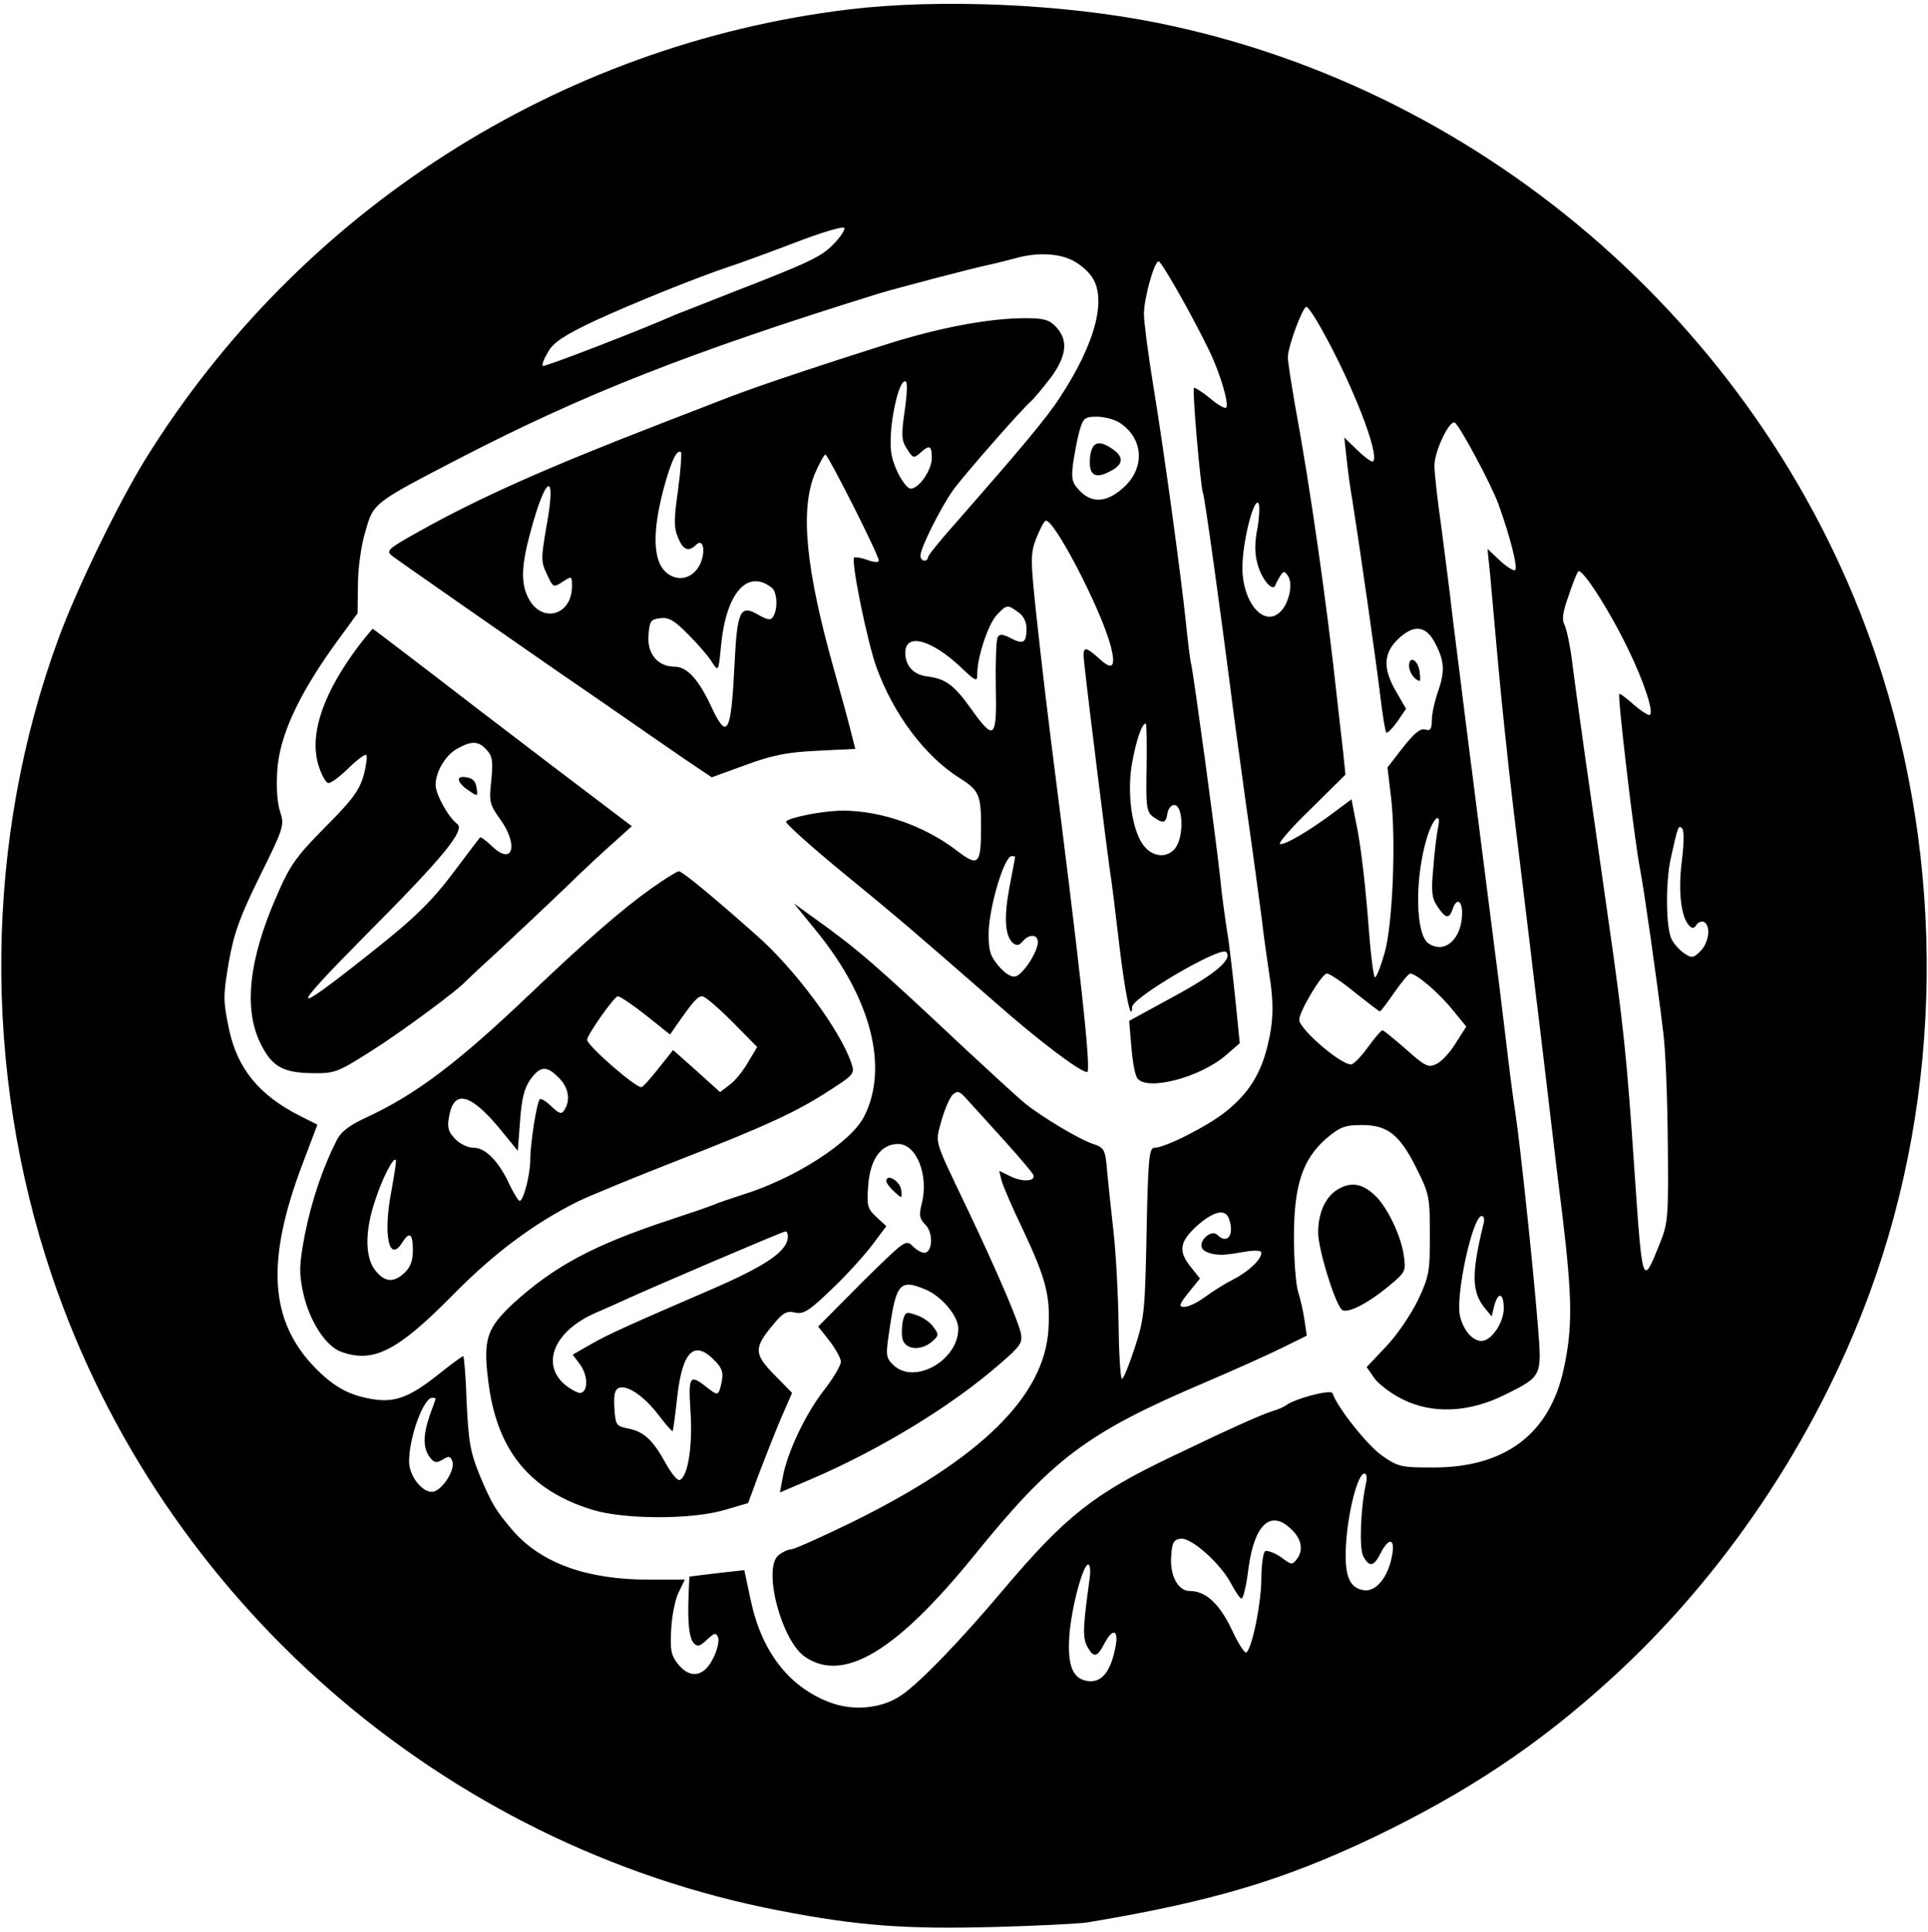 <?xml version="1.0" standalone="no"?>
<!DOCTYPE svg PUBLIC "-//W3C//DTD SVG 20010904//EN"
 "http://www.w3.org/TR/2001/REC-SVG-20010904/DTD/svg10.dtd">
<svg version="1.0" xmlns="http://www.w3.org/2000/svg"
 width="509pt" height="510pt" viewBox="0 0 509 510"
 preserveAspectRatio="xMidYMid meet">

<g transform="translate(0,510) scale(0.1,-0.1)"
fill="#000000" stroke="none">
<path d="M2240 5075 c-765 -93 -1449 -531 -1856 -1187 -71 -115 -181 -341
-229 -472 -196 -531 -202 -1140 -18 -1684 290 -857 1032 -1505 1922 -1676 207
-40 331 -49 564 -43 117 3 228 9 247 12 330 55 517 111 755 224 248 119 436
244 628 419 298 271 540 631 682 1016 196 531 202 1140 18 1684 -286 846
-1020 1494 -1894 1671 -251 51 -578 65 -819 36z m-40 -620 c-32 -33 -61 -47
-275 -130 -66 -26 -129 -51 -140 -55 -90 -40 -349 -140 -352 -136 -3 3 3 19
14 37 14 25 41 43 123 82 100 46 268 114 355 143 22 7 99 35 170 62 72 28 132
46 134 40 2 -5 -11 -25 -29 -43z m624 -39 c18 -7 43 -26 55 -42 46 -57 14
-180 -82 -325 -35 -54 -106 -138 -269 -324 -43 -48 -78 -91 -78 -96 0 -5 -4
-9 -10 -9 -5 0 -10 6 -10 13 0 22 59 138 92 181 38 49 175 205 199 226 9 8 33
37 53 63 42 57 47 99 14 134 -18 19 -32 23 -82 23 -96 0 -232 -26 -372 -71
-233 -74 -358 -117 -434 -147 -41 -16 -113 -44 -160 -62 -297 -115 -473 -193
-634 -283 -84 -47 -88 -51 -70 -65 28 -21 336 -235 434 -303 47 -32 128 -88
180 -124 52 -36 125 -87 162 -112 l67 -45 88 32 c71 26 108 34 189 38 l102 5
-13 51 c-7 28 -27 101 -44 161 -74 264 -89 418 -50 514 12 28 25 51 28 51 7 0
141 -265 141 -280 0 -5 -12 -5 -31 2 -16 6 -32 8 -34 6 -9 -9 35 -224 59 -290
45 -124 129 -236 221 -293 49 -31 55 -44 55 -124 0 -105 -6 -111 -66 -65 -84
64 -198 104 -299 104 -51 0 -143 -18 -150 -29 -2 -4 64 -64 147 -132 161 -132
178 -147 396 -337 121 -107 233 -192 252 -192 12 0 -19 277 -96 880 -8 63 -24
198 -35 299 -19 173 -19 188 -4 228 9 23 20 45 25 48 19 12 145 -229 172 -329
14 -54 6 -67 -25 -39 -46 41 -50 40 -44 -13 13 -119 58 -475 66 -534 6 -36 17
-128 26 -205 15 -127 32 -209 34 -163 1 25 232 160 248 145 18 -19 -28 -58
-137 -117 l-119 -65 6 -70 c3 -38 10 -76 16 -82 26 -34 166 3 233 61 l37 32
-12 119 c-7 66 -16 147 -22 180 -5 33 -14 96 -18 140 -12 111 -70 536 -76 560
-3 11 -9 61 -14 110 -14 132 -57 448 -86 625 -14 85 -25 171 -25 191 0 41 27
139 39 139 7 0 86 -138 133 -235 28 -57 54 -143 45 -151 -3 -4 -23 8 -43 25
-21 17 -40 29 -42 27 -5 -5 18 -268 24 -278 4 -6 47 -318 74 -528 4 -36 22
-166 39 -290 18 -124 36 -261 42 -305 5 -44 14 -108 19 -141 14 -85 12 -133
-5 -200 -18 -71 -50 -121 -107 -167 -46 -38 -162 -97 -190 -97 -14 0 -17 -24
-21 -222 -4 -208 -6 -229 -31 -305 -15 -46 -30 -83 -34 -83 -4 0 -8 65 -9 144
-1 79 -7 188 -13 242 -6 55 -14 127 -17 161 -5 58 -7 63 -37 73 -37 12 -138
73 -181 108 -16 13 -88 79 -160 146 -232 218 -279 259 -395 342 l-54 39 61
-75 c143 -176 190 -359 124 -488 -35 -68 -182 -163 -321 -206 -30 -10 -64 -21
-75 -26 -11 -5 -67 -24 -125 -43 -195 -65 -297 -120 -404 -217 -71 -66 -81
-95 -67 -206 22 -182 109 -289 276 -340 83 -25 256 -26 345 -1 l65 19 28 76
c16 42 42 108 58 146 l30 69 -47 48 c-54 55 -54 71 -3 132 26 32 36 37 58 32
22 -5 37 4 97 62 39 37 87 90 107 117 l37 49 -26 24 c-24 22 -26 30 -22 83 5
70 34 110 79 110 49 0 82 -84 62 -159 -7 -29 -6 -38 10 -54 20 -20 20 -68 0
-74 -6 -2 -21 5 -32 16 -20 20 -20 19 -136 -95 l-115 -116 30 -38 c16 -21 30
-46 30 -55 0 -9 -21 -45 -47 -78 -49 -64 -96 -165 -107 -229 l-7 -38 82 35
c184 79 372 194 497 303 57 49 62 57 57 83 -8 35 -63 163 -137 319 -95 199
-89 179 -73 240 8 29 21 60 29 69 14 13 19 12 43 -16 16 -17 60 -66 98 -108
39 -43 71 -82 73 -86 7 -18 -28 -20 -59 -5 l-31 15 6 -25 c4 -15 29 -73 57
-131 61 -130 72 -174 67 -261 -10 -178 -179 -344 -524 -513 -78 -38 -148 -69
-155 -69 -8 0 -23 -7 -33 -15 -44 -33 7 -229 71 -270 101 -67 239 16 441 264
211 261 300 328 612 461 80 34 173 76 207 93 l63 31 -6 40 c-3 23 -11 57 -17
76 -6 19 -11 85 -11 145 0 137 23 205 86 260 36 30 48 35 94 35 68 0 100 -26
145 -117 32 -64 34 -74 34 -173 0 -97 -2 -110 -32 -173 -18 -37 -55 -92 -84
-122 l-51 -54 21 -30 c12 -16 46 -42 76 -56 77 -38 173 -34 266 12 101 50 100
49 89 184 -12 151 -47 481 -60 566 -6 37 -17 124 -25 193 -8 69 -26 213 -40
320 -48 375 -86 676 -100 790 -7 63 -21 171 -30 240 -10 69 -18 141 -18 161 0
38 40 122 54 113 13 -8 97 -165 115 -215 31 -86 52 -169 44 -174 -4 -3 -23 9
-40 25 l-33 31 7 -68 c3 -37 13 -143 21 -234 8 -91 26 -262 40 -380 14 -118
40 -326 56 -464 17 -137 34 -284 39 -325 5 -41 20 -172 35 -290 26 -218 27
-296 3 -405 -37 -170 -154 -259 -343 -259 -85 0 -93 1 -136 31 -38 26 -119
128 -131 165 -4 11 -99 -14 -123 -32 -5 -4 -21 -11 -35 -15 -31 -10 -97 -39
-266 -120 -207 -99 -281 -157 -448 -355 -108 -128 -216 -241 -266 -275 -52
-36 -129 -43 -192 -18 -108 42 -179 136 -207 273 l-16 75 -72 -8 -73 -9 -2
-46 c-3 -75 1 -114 13 -129 10 -11 16 -10 35 8 21 19 24 20 30 6 3 -9 -2 -33
-13 -54 -24 -50 -61 -56 -93 -16 -19 24 -21 38 -18 93 2 36 11 80 20 97 l16
33 -96 0 c-162 0 -281 43 -356 127 -47 55 -57 71 -89 147 -25 61 -30 88 -35
193 -2 68 -7 123 -9 123 -3 0 -34 -23 -69 -51 -72 -57 -112 -72 -168 -63 -63
10 -102 31 -152 81 -123 125 -133 283 -35 541 l39 103 -42 21 c-112 56 -170
127 -192 234 -15 73 -15 85 0 174 14 78 29 119 82 227 63 127 65 134 54 169
-8 22 -11 66 -8 110 6 90 54 195 148 327 l64 88 1 77 c0 42 9 106 20 140 21
75 21 74 250 193 325 168 603 278 1105 434 43 13 247 67 300 78 14 3 41 10 60
15 52 15 106 14 144 -2z m664 -183 c82 -146 155 -333 137 -351 -3 -3 -21 10
-41 29 l-35 34 6 -55 c3 -30 10 -82 16 -115 18 -114 62 -420 73 -512 6 -50 13
-94 16 -97 3 -2 16 11 29 29 l23 34 -26 45 c-35 60 -34 100 3 137 43 42 76 39
101 -11 24 -47 25 -73 5 -130 -8 -23 -15 -56 -15 -72 0 -23 -4 -28 -17 -24
-13 4 -29 -9 -59 -47 l-41 -53 9 -75 c14 -113 5 -342 -17 -416 -10 -35 -21
-63 -25 -63 -4 0 -12 66 -18 148 -6 81 -18 186 -27 235 l-17 87 -47 -35 c-64
-48 -130 -87 -142 -83 -5 2 31 44 82 93 l91 90 -6 60 c-4 33 -11 96 -16 140
-26 242 -71 560 -111 775 -10 58 -19 115 -19 127 0 28 39 133 49 133 4 0 22
-26 39 -57z m-1100 -220 c-9 -64 -8 -76 7 -99 15 -24 18 -24 34 -10 25 23 31
20 31 -13 0 -32 -34 -81 -56 -81 -8 0 -24 21 -36 47 -17 38 -19 59 -15 112 7
71 27 135 39 123 4 -4 2 -40 -4 -79z m568 -29 c64 -42 68 -121 8 -173 -43 -38
-82 -40 -114 -6 -20 21 -22 31 -17 72 4 26 11 65 17 86 10 34 14 37 46 37 19
0 46 -7 60 -16z m-1166 -178 c-11 -77 -11 -100 0 -125 13 -33 28 -39 48 -19
17 17 25 -12 13 -45 -14 -36 -47 -52 -77 -38 -49 22 -56 100 -23 227 20 75 36
110 47 100 2 -3 -1 -48 -8 -100z m-347 -94 c-15 -87 -15 -95 1 -128 16 -35 17
-36 41 -20 25 16 25 16 25 -12 0 -77 -80 -99 -115 -31 -20 38 -19 85 5 173 41
154 70 166 43 18z m1877 -5 c-8 -39 -8 -68 0 -96 10 -39 40 -75 47 -56 2 6 8
17 13 25 9 13 11 13 20 0 14 -19 4 -69 -17 -92 -43 -48 -103 18 -103 114 0 65
29 183 42 170 4 -4 3 -34 -2 -65z m979 -322 c40 -82 67 -163 57 -172 -3 -3
-22 9 -42 26 -20 18 -37 31 -39 29 -5 -6 40 -389 55 -463 10 -52 44 -289 61
-430 6 -44 11 -174 12 -290 2 -201 1 -213 -22 -270 -45 -112 -45 -112 -66 195
-20 298 -29 385 -70 670 -43 300 -86 602 -95 677 -5 40 -14 81 -19 92 -8 14
-6 33 9 75 10 31 22 61 26 67 8 14 81 -98 133 -206z m-2261 163 c14 -12 16
-56 3 -76 -6 -10 -14 -9 -39 5 -48 28 -56 12 -63 -135 -9 -178 -19 -197 -60
-110 -34 74 -65 108 -98 108 -44 0 -73 34 -69 83 3 38 6 42 31 45 23 3 38 -6
76 -45 26 -26 54 -59 62 -73 16 -24 16 -22 23 50 14 136 70 199 134 148z m650
-64 c14 -9 22 -26 22 -43 0 -38 -8 -43 -41 -26 -21 11 -30 12 -35 3 -4 -6 -6
-65 -5 -130 3 -139 -4 -145 -64 -61 -46 65 -69 81 -115 87 -38 4 -60 28 -60
63 0 52 66 36 143 -35 44 -42 47 -43 47 -21 0 45 29 131 51 155 27 28 28 29
57 8z m339 -410 c-2 -104 0 -117 17 -130 27 -19 34 -18 38 9 2 12 10 22 18 22
24 0 26 -86 2 -115 -23 -28 -64 -22 -87 14 -28 43 -40 138 -26 213 11 61 26
103 36 103 2 0 3 -52 2 -116z m769 -161 c-3 -16 -9 -62 -12 -104 -6 -62 -4
-80 11 -102 21 -32 31 -34 40 -7 10 30 25 24 25 -10 0 -68 -45 -109 -88 -81
-35 22 -38 169 -5 279 16 53 40 74 29 25z m644 -87 c-10 -79 -2 -148 20 -170
8 -8 13 -7 19 3 5 7 14 10 20 7 18 -11 13 -54 -10 -77 -18 -18 -23 -19 -42 -6
-12 8 -28 25 -34 38 -15 29 -16 146 -3 209 20 91 21 93 31 83 5 -5 5 -38 -1
-87z m-1760 12 c0 -2 -7 -38 -15 -80 -15 -80 -12 -130 10 -148 9 -7 16 -6 25
5 17 20 40 19 40 -2 0 -25 -37 -82 -57 -90 -11 -4 -26 4 -45 25 -23 27 -28 41
-28 85 0 69 41 207 61 207 5 0 9 -1 9 -2z m897 -358 c34 -27 64 -50 66 -50 2
0 19 22 38 50 19 27 38 50 42 50 16 0 76 -51 112 -96 l36 -44 -28 -44 c-15
-25 -38 -49 -51 -55 -21 -10 -30 -6 -80 39 -31 27 -59 50 -62 50 -4 0 -21 -20
-39 -45 -18 -25 -38 -45 -44 -45 -29 0 -137 94 -137 118 0 22 60 122 73 122 7
0 40 -22 74 -50z m-333 -596 c16 -42 -3 -71 -30 -44 -15 15 -49 -13 -41 -34 5
-13 38 -22 69 -17 4 0 25 3 47 7 25 4 41 3 41 -3 0 -18 -34 -50 -75 -71 -22
-11 -55 -32 -74 -46 -19 -14 -43 -26 -54 -26 -16 0 -15 5 11 38 l30 37 -24 30
c-34 42 -30 67 16 109 43 38 74 46 84 20z m672 -17 c-31 -127 -31 -177 3 -219
l19 -23 7 28 c10 38 25 34 25 -7 0 -38 -33 -86 -59 -86 -24 0 -49 30 -57 68
-11 56 34 262 58 262 6 0 8 -10 4 -23z m-1836 -31 c0 -38 -55 -76 -200 -139
-211 -91 -278 -121 -319 -145 l-49 -28 20 -27 c20 -28 21 -68 2 -74 -6 -2 -26
8 -43 22 -64 55 -27 142 81 189 35 15 72 32 83 37 70 32 411 178 418 178 4 1
7 -5 7 -13z m363 -140 c42 -17 87 -70 87 -103 0 -85 -117 -150 -172 -96 -20
20 -20 25 -9 98 17 117 28 129 94 101z m-553 -191 c17 -18 20 -30 15 -54 -8
-37 -9 -37 -42 -11 -42 33 -46 27 -40 -67 6 -90 -7 -173 -29 -180 -6 -2 -22
18 -37 45 -33 60 -57 83 -99 91 -31 6 -33 9 -36 54 -2 35 1 49 12 53 22 9 67
-22 105 -72 19 -25 35 -43 37 -42 1 2 7 43 12 91 14 123 46 152 102 92z m-740
-97 c0 -2 -7 -21 -15 -43 -18 -52 -19 -86 -1 -111 12 -16 18 -17 35 -7 16 10
20 9 25 -4 9 -22 -26 -77 -51 -81 -27 -4 -63 41 -63 80 0 64 38 168 61 168 5
0 9 -1 9 -2z m2456 -225 c-14 -65 -18 -170 -7 -191 16 -30 28 -28 46 8 22 43
39 39 30 -7 -10 -56 -42 -95 -73 -91 -41 5 -54 40 -48 128 6 84 31 180 48 180
6 0 8 -11 4 -27z m-195 -122 c25 -24 30 -53 14 -75 -13 -18 -15 -18 -44 4 -17
11 -35 18 -41 15 -5 -3 -10 -36 -10 -72 0 -62 -23 -179 -39 -195 -4 -5 -22 23
-39 60 -33 69 -69 102 -111 102 -31 0 -53 41 -49 92 2 36 7 44 25 46 28 4 107
-67 134 -120 11 -21 23 -38 27 -38 4 0 13 36 18 80 16 118 60 157 115 101z
m-535 -133 c-17 -124 -18 -150 -6 -174 17 -31 26 -30 45 6 22 43 39 39 30 -7
-12 -64 -35 -94 -70 -91 -42 4 -57 38 -52 118 5 74 36 190 50 190 5 0 7 -18 3
-42z"/>
<path d="M953 3403 c-100 -130 -139 -244 -111 -327 7 -22 18 -41 24 -43 6 -2
29 15 53 38 23 23 45 39 48 36 3 -4 0 -28 -7 -54 -11 -39 -30 -65 -101 -136
-77 -78 -93 -100 -128 -181 -75 -170 -89 -303 -41 -395 29 -57 58 -73 134 -74
60 -1 67 2 157 59 76 48 227 159 249 184 3 3 41 39 85 79 44 41 123 115 175
165 52 51 114 108 137 128 l41 37 -211 160 c-117 89 -270 206 -341 261 -72 55
-131 100 -132 100 -1 0 -15 -17 -31 -37z m332 -283 c15 -16 17 -30 12 -80 -6
-56 -5 -63 23 -102 50 -69 34 -125 -21 -72 -16 15 -30 26 -32 23 -2 -2 -29
-38 -60 -79 -65 -88 -110 -132 -229 -226 -218 -173 -219 -161 -6 54 199 200
257 271 235 287 -23 17 -57 78 -57 103 0 35 27 80 58 96 37 21 56 20 77 -4z"/>
<path d="M1212 3039 c2 -7 14 -19 27 -27 22 -15 23 -15 19 9 -2 16 -10 25 -27
27 -15 3 -22 -1 -19 -9z"/>
<path d="M1720 2755 c-75 -53 -173 -138 -325 -283 -187 -178 -298 -262 -428
-322 -45 -21 -67 -37 -79 -62 -36 -71 -65 -157 -83 -246 -15 -80 -16 -101 -5
-153 16 -75 60 -144 102 -158 84 -30 148 3 292 149 110 112 215 190 331 248
33 16 150 64 260 107 236 92 317 129 406 187 65 42 66 44 56 73 -29 86 -150
249 -251 337 -116 103 -195 168 -204 168 -4 0 -37 -20 -72 -45z m-15 -335 l64
-51 18 26 c44 63 55 75 67 75 7 0 42 -30 79 -67 l66 -67 -24 -40 c-13 -23 -35
-50 -49 -60 l-25 -19 -62 56 -62 55 -39 -49 c-21 -27 -41 -49 -45 -49 -17 0
-143 110 -143 125 0 13 72 115 81 115 6 0 40 -23 74 -50z m-230 -165 c26 -25
32 -59 15 -85 -7 -12 -13 -11 -34 9 -14 14 -28 22 -31 19 -8 -8 -25 -116 -25
-158 0 -41 -18 -110 -28 -110 -4 0 -15 19 -26 41 -28 62 -64 99 -95 99 -16 0
-37 10 -50 24 -18 19 -21 30 -15 61 13 69 56 58 132 -33 l49 -60 6 79 c4 58
11 86 27 109 26 36 43 38 75 5z m-442 -301 c-22 -114 -6 -190 29 -134 19 30
28 24 28 -20 0 -27 -6 -45 -22 -60 -29 -27 -52 -25 -77 6 -28 35 -28 105 0
187 20 60 47 112 54 105 2 -2 -4 -39 -12 -84z"/>
<path d="M2340 1982 c0 -5 9 -17 21 -28 21 -19 21 -19 18 6 -4 23 -39 43 -39
22z"/>
<path d="M3537 1963 c-36 -18 -57 -62 -57 -117 0 -42 41 -177 61 -202 12 -15
68 13 128 63 42 35 43 38 37 79 -7 52 -45 131 -78 160 -31 29 -60 34 -91 17z"/>
<path d="M3720 3342 c0 -11 7 -25 16 -33 14 -11 15 -9 12 16 -3 32 -28 47 -28
17z"/>
<path d="M2878 3895 c-5 -48 11 -61 51 -40 37 18 39 38 9 59 -37 26 -55 20
-60 -19z"/>
<path d="M2384 1615 c-3 -12 -4 -34 -2 -46 4 -31 46 -37 77 -12 20 17 20 20 6
39 -8 12 -28 27 -45 32 -27 10 -30 9 -36 -13z"/>
</g>
</svg>

